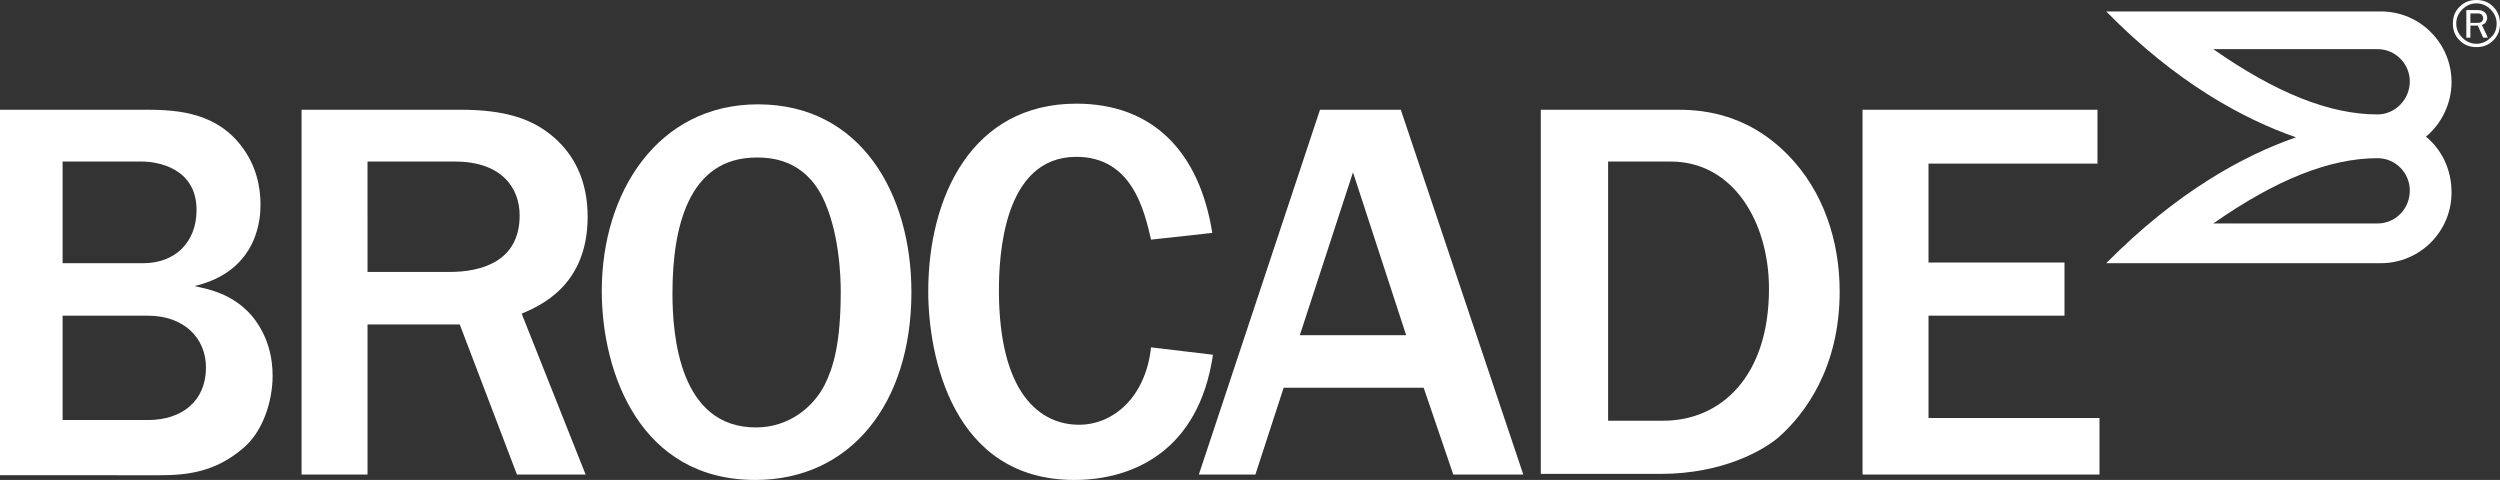 <?xml version="1.0" encoding="utf-8"?>
<!-- Generator: Adobe Illustrator 20.0.0, SVG Export Plug-In . SVG Version: 6.00 Build 0)  -->
<svg version="1.1" id="Layer_1" xmlns="http://www.w3.org/2000/svg" xmlns:xlink="http://www.w3.org/1999/xlink" x="0px" y="0px"
	 viewBox="0 0 371.4 71.3" style="enable-background:new 0 0 371.4 71.3;" xml:space="preserve">
<rect x="0" y="0" width="371.4" height="71.3" fill="#333333" stroke="none"/>
<g>
	<g>
		<path fill="#FFFFFF" d="M0,16.3h21.1c4.2,0,10.5,0,14.6,5.2c2.4,3,3,6.3,3,8.9c0,1.6-0.1,9.8-9.8,12.1c2.2,0.5,5.6,1.1,8.5,4.4
			c2.5,3,3.1,6.4,3.1,8.9c0,3.9-1.5,8.4-4.4,10.8c-4.1,3.5-8.2,4-12.4,4H0V16.3z M9.3,39.1h12c4.7,0,7.9-3.1,7.9-7.9
			c0-6.3-5.9-7.2-8.1-7.2H9.3V39.1z M9.3,62.4H22c5,0,8.6-2.8,8.6-7.8c0-4.4-3.3-7.7-8.6-7.7H9.3V62.4z"/>
		<path fill="#FFFFFF" d="M76.8,70.5l-8.5-22.3H54.6v22.3h-9.8V16.3h23.5c6.7,0,10.8,1.3,14.1,4.2c2.8,2.5,4.9,6.2,4.9,11.7c0,10.2-7,13.2-9.8,14.4
			L87,70.5H76.8z M54.6,40.4h12.2c4.8,0,10.4-1.6,10.4-8.4c0-4.1-2.7-8-9.6-8h-13V40.4z"/>
		<path fill="#FFFFFF" d="M112.2,71.3c-17.1,0-22.8-15.9-22.8-28.1c0-14.6,8.3-27.7,23.2-27.7c15.3,0,22.8,13.3,22.8,27.9
			C135.4,59.9,126.4,71.3,112.2,71.3z M122.2,29.3c-2.8-5.6-7.6-5.9-9.8-5.9c-10.2,0-12.5,10.5-12.5,20.2c0,6.4,1.1,19.9,12.4,19.9
			c4.9,0,8.5-3,10.2-6.3c1.3-2.6,2.4-6.2,2.4-13.9C124.9,41.1,124.7,34.4,122.2,29.3z"/>
		<path fill="#FFFFFF" d="M180.2,52.7c-2.1,14.3-11.9,18.6-20.6,18.6c-18.2,0-21.7-18.6-21.7-28c0-14.1,6.5-27.9,22-27.9c11.5,0,18.3,7.3,20.2,19.2
			l-9.1,1c-1-4.3-2.8-12.3-11.1-12.3c-10.9,0-11.5,14.9-11.5,19.8c0,15.5,6.2,20,11.9,20c5.1,0,9.9-4.1,10.7-11.5L180.2,52.7z"/>
		<path fill="#FFFFFF" d="M226.3,70.5h-10.4l-4.4-12.9h-20.8l-4.2,12.9h-8.4l18-54.2h12L226.3,70.5z M208.9,49.8L201,25.6l-7.9,24.2
			C193.1,49.8,208.9,49.8,208.9,49.8z"/>
		<path fill="#FFFFFF" d="M228.9,16.3h20c3.1,0,10.2,0.1,16.7,6.7c5.3,5.4,7.7,12.8,7.7,20.3c0,11.5-5.3,18.3-9,21.6c-2.3,2-8.4,5.5-17.6,5.5h-17.8
			L228.9,16.3L228.9,16.3z M238.9,62.5h8.2c8.5,0,15.7-6.5,15.7-19.6c0-9.9-5.3-18.9-14.6-18.9h-9.3L238.9,62.5L238.9,62.5z"/>
		<path fill="#FFFFFF" d="M276.7,70.5V16.3h34.9v8h-25.1V39h20.2v7.9h-20.2v15.2h25.4v8.4H276.7z"/>
		<g>
			<path fill="#FFFFFF" d="M371.4,3.5c0,1-0.3,1.8-1,2.5s-1.5,1-2.5,1s-1.8-0.3-2.5-1s-1-1.5-1-2.5s0.3-1.8,1-2.5s1.5-1,2.5-1s1.8,0.3,2.5,1
				S371.4,2.6,371.4,3.5z M370.9,3.5c0-0.8-0.3-1.5-0.9-2.1s-1.3-0.9-2.1-0.9c-0.8,0-1.5,0.3-2.1,0.9s-0.9,1.3-0.9,2.1
				s0.3,1.5,0.9,2.1s1.3,0.9,2.1,0.9c0.8,0,1.5-0.3,2.1-0.9C370.6,5.1,370.9,4.4,370.9,3.5z M369.6,5.6h-0.7l-0.8-1.8H367v1.8h-0.6
				V1.5h1.7c0.5,0,0.8,0.1,1.1,0.4c0.2,0.2,0.3,0.5,0.3,0.8c0,0.2-0.1,0.4-0.2,0.6s-0.3,0.3-0.6,0.4L369.6,5.6z M367,3.4h1.1
				c0.3,0,0.5-0.1,0.6-0.2c0.1-0.1,0.2-0.3,0.2-0.5s-0.1-0.4-0.2-0.5C368.5,2,368.3,2,368.1,2H367V3.4z"/>
		</g>
		<path fill="#FFFFFF" d="M360.4,20.3c2.3-1.9,3.8-4.9,3.8-8.1c0-5.8-4.7-10.5-10.5-10.5h-40.8c10.4,10.6,20.4,16,28.2,18.7
			c-7.8,2.7-17.7,8.1-28.2,18.7h40.8c5.8,0,10.5-4.7,10.5-10.5C364.2,25.1,362.7,22.2,360.4,20.3z M353.2,33.2h-24.4
			c9.3-6.5,17.3-9.7,24.4-9.7c2.7,0,4.8,2.2,4.8,4.8C358,31.1,355.8,33.2,353.2,33.2z M353.2,17c-7.1,0-15.1-3.2-24.4-9.7h24.4
			c2.7,0,4.8,2.2,4.8,4.8C358,14.8,355.8,17,353.2,17z"/>
	</g>
</g>
</svg>
